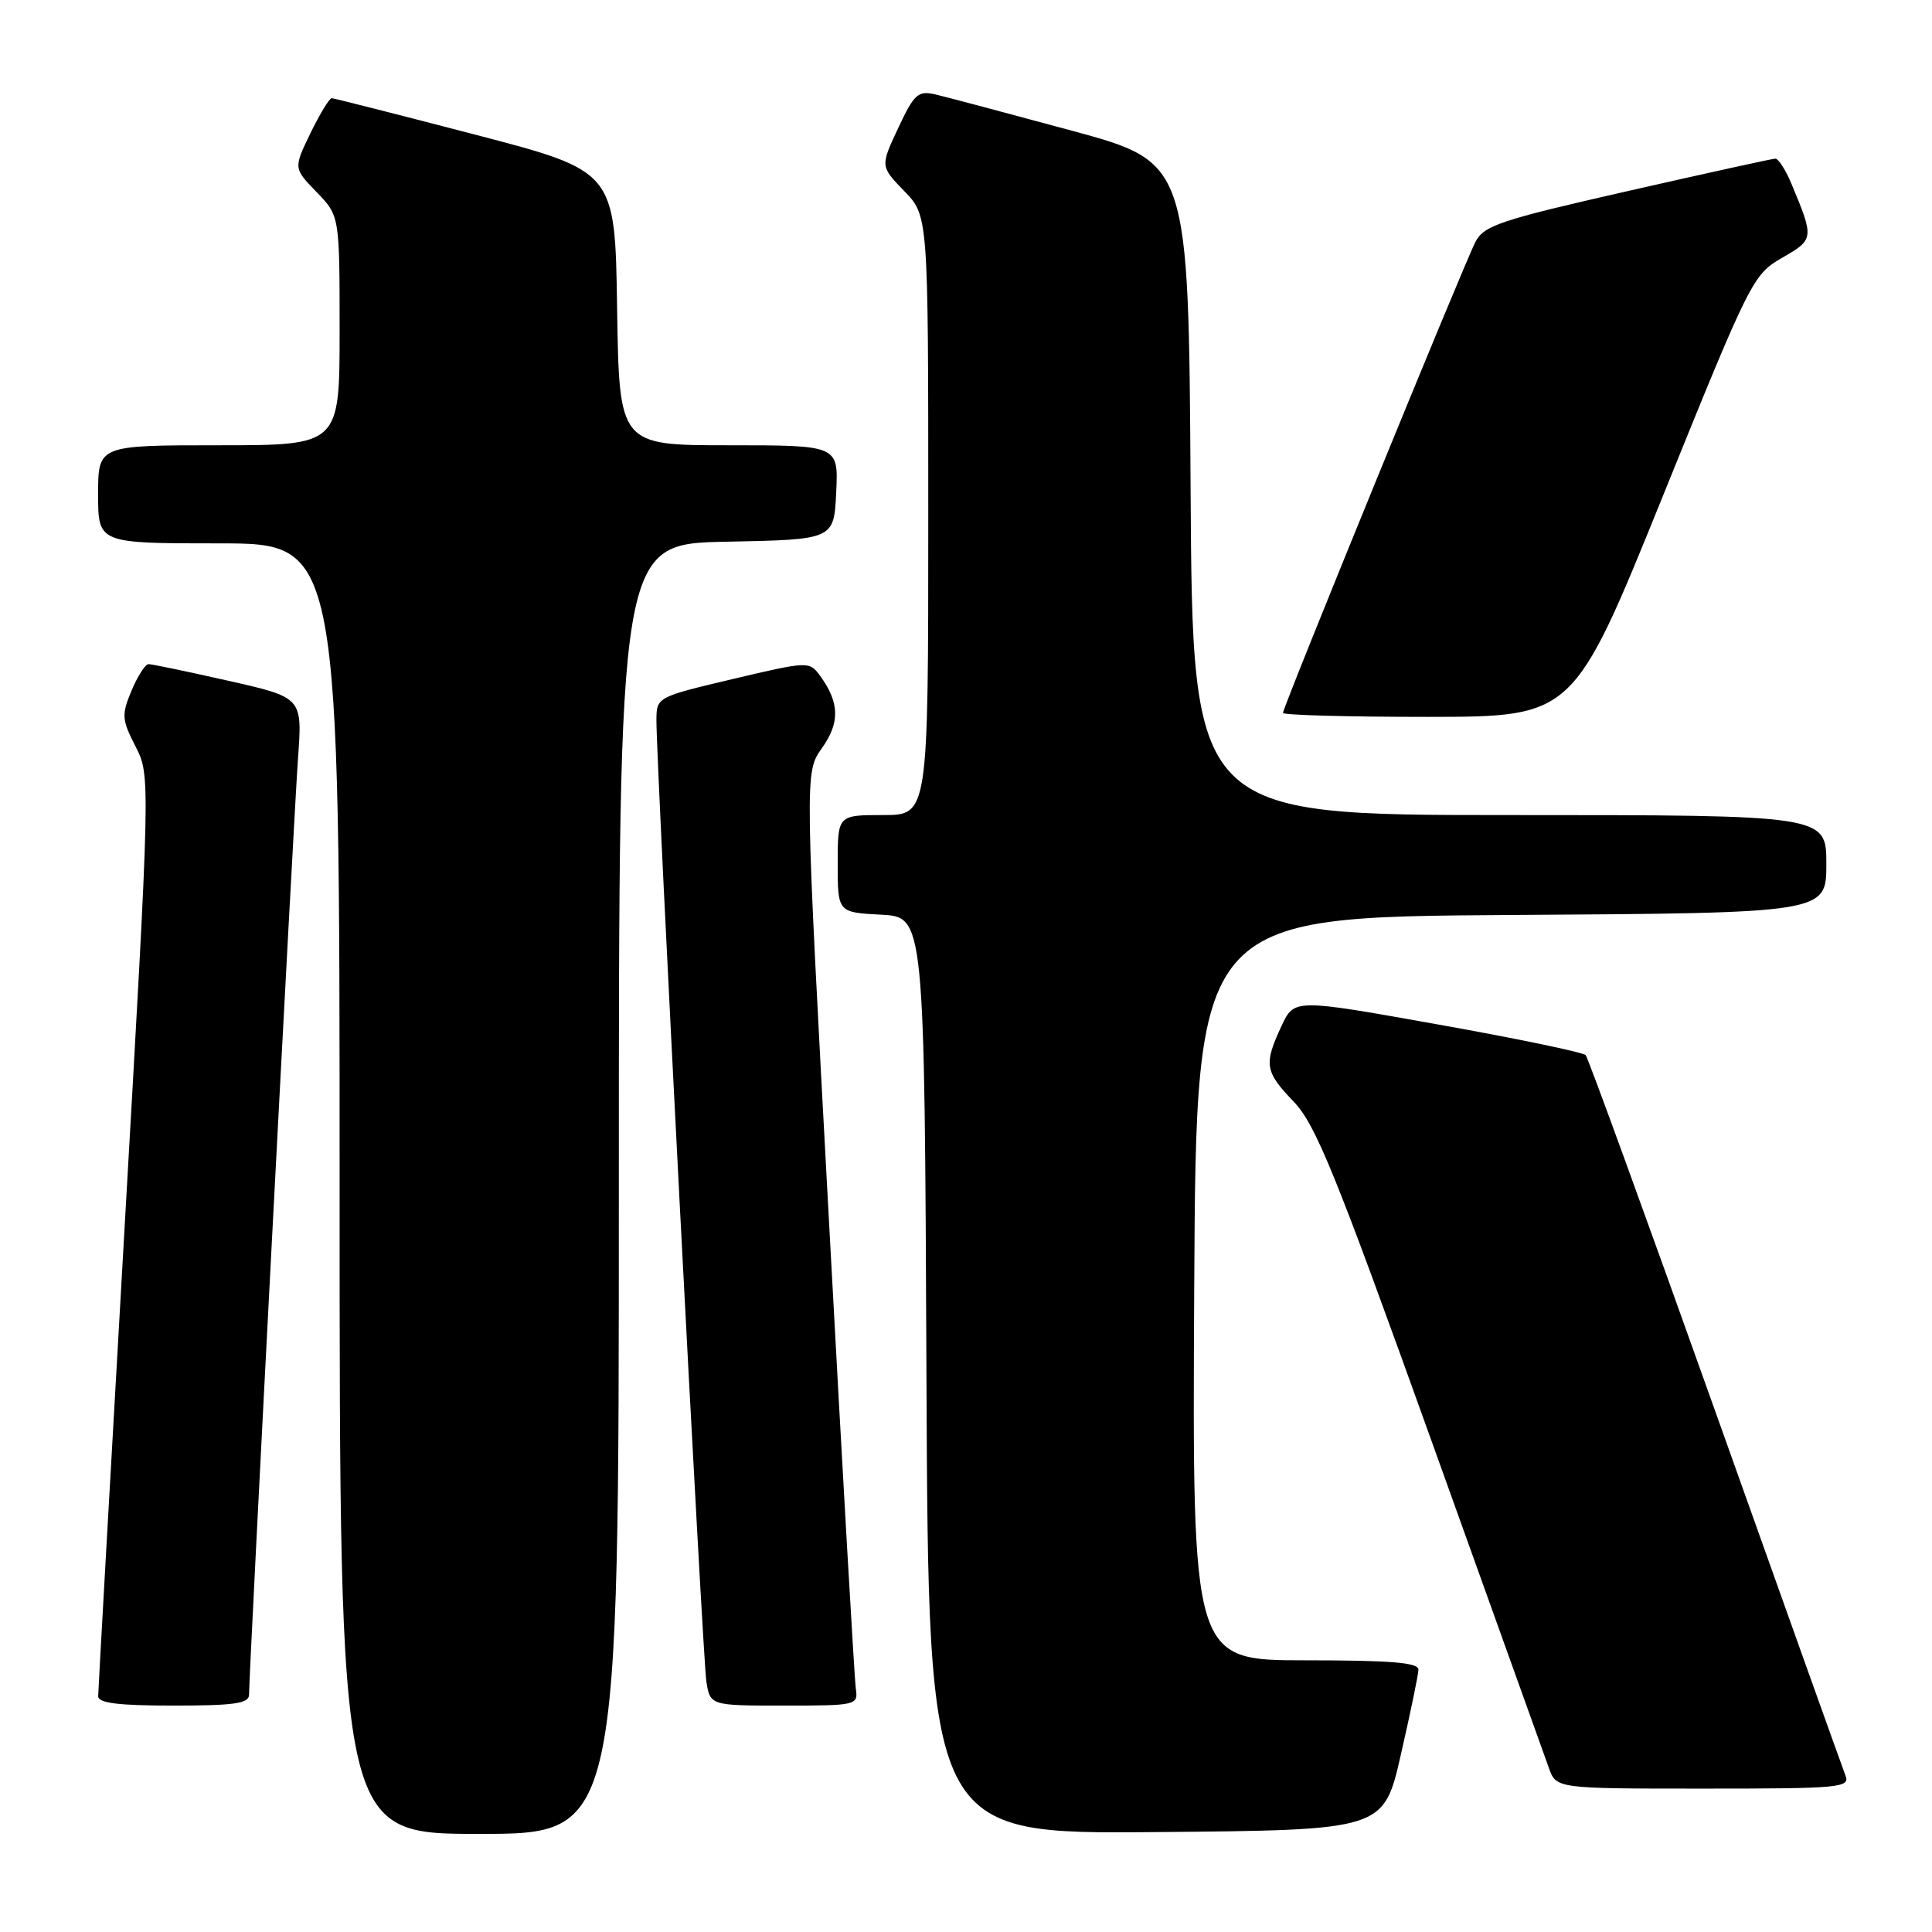 <?xml version="1.0" encoding="UTF-8" standalone="no"?>
<!DOCTYPE svg PUBLIC "-//W3C//DTD SVG 1.1//EN" "http://www.w3.org/Graphics/SVG/1.1/DTD/svg11.dtd" >
<svg xmlns="http://www.w3.org/2000/svg" xmlns:xlink="http://www.w3.org/1999/xlink" version="1.1" viewBox="0 0 256 256">
 <g >
 <path fill="currentColor"
d=" M 82.00 157.53 C 82.00 72.05 82.00 72.05 96.25 71.78 C 110.50 71.50 110.50 71.50 110.80 65.25 C 111.10 59.00 111.10 59.00 96.57 59.00 C 82.05 59.00 82.05 59.00 81.77 40.84 C 81.50 22.68 81.50 22.68 63.00 17.85 C 52.83 15.20 44.25 13.02 43.95 13.01 C 43.65 13.01 42.38 15.09 41.14 17.64 C 38.89 22.29 38.89 22.29 41.94 25.44 C 45.00 28.60 45.00 28.60 45.00 43.80 C 45.00 59.00 45.00 59.00 29.00 59.00 C 13.00 59.00 13.00 59.00 13.00 65.50 C 13.00 72.00 13.00 72.00 29.00 72.00 C 45.00 72.00 45.00 72.00 45.00 157.50 C 45.00 243.00 45.00 243.00 63.50 243.00 C 82.00 243.00 82.00 243.00 82.00 157.53 Z  M 185.62 232.50 C 186.88 227.00 187.93 221.94 187.95 221.25 C 187.99 220.30 184.36 220.00 172.99 220.00 C 157.98 220.00 157.98 220.00 158.24 170.75 C 158.50 121.50 158.50 121.50 200.25 121.24 C 242.00 120.98 242.00 120.98 242.00 114.49 C 242.00 108.00 242.00 108.00 200.01 108.00 C 158.02 108.00 158.02 108.00 157.76 64.76 C 157.50 21.52 157.50 21.52 142.00 17.31 C 133.47 15.00 125.35 12.84 123.94 12.51 C 121.64 11.98 121.13 12.45 119.01 16.98 C 116.64 22.04 116.64 22.04 119.82 25.32 C 123.00 28.60 123.00 28.60 123.00 68.30 C 123.00 108.00 123.00 108.00 117.00 108.00 C 111.00 108.00 111.00 108.00 111.00 114.45 C 111.00 120.90 111.00 120.90 116.75 121.20 C 122.50 121.50 122.50 121.50 122.76 182.26 C 123.02 243.03 123.02 243.03 153.18 242.76 C 183.34 242.50 183.34 242.50 185.62 232.50 Z  M 244.53 235.25 C 244.15 234.29 236.39 212.57 227.28 187.00 C 218.17 161.43 210.44 140.19 210.11 139.81 C 209.77 139.44 200.95 137.60 190.50 135.74 C 171.50 132.34 171.50 132.34 169.82 135.92 C 167.44 141.02 167.59 141.99 171.41 145.96 C 174.32 148.99 176.93 155.41 189.53 190.50 C 197.63 213.05 204.69 232.74 205.23 234.25 C 206.20 237.00 206.20 237.00 225.70 237.00 C 243.88 237.00 245.17 236.88 244.53 235.25 Z  M 33.00 224.55 C 33.00 221.55 38.93 108.17 39.49 100.46 C 40.07 92.42 40.07 92.42 30.27 90.21 C 24.89 88.99 20.12 88.00 19.69 88.00 C 19.25 88.00 18.24 89.58 17.43 91.51 C 16.09 94.72 16.13 95.34 17.96 98.91 C 19.94 102.81 19.94 102.81 16.48 163.16 C 14.58 196.35 13.01 224.06 13.01 224.75 C 13.00 225.67 15.66 226.00 23.00 226.00 C 31.08 226.00 33.00 225.72 33.00 224.55 Z  M 113.40 223.75 C 113.22 222.51 111.62 194.69 109.85 161.92 C 106.62 102.35 106.62 102.35 108.91 99.13 C 111.32 95.75 111.25 93.09 108.66 89.54 C 107.24 87.61 107.12 87.61 97.11 89.97 C 87.02 92.36 87.00 92.37 86.98 95.43 C 86.95 101.15 93.10 219.48 93.59 222.75 C 94.09 226.00 94.09 226.00 103.91 226.00 C 113.52 226.00 113.72 225.95 113.40 223.75 Z  M 220.35 65.70 C 231.93 37.08 232.28 36.38 236.14 34.16 C 240.39 31.72 240.40 31.60 237.37 24.34 C 236.60 22.50 235.64 21.01 235.24 21.02 C 234.83 21.03 226.01 22.97 215.63 25.33 C 198.78 29.16 196.62 29.88 195.50 32.06 C 193.98 34.99 170.00 93.69 170.00 94.46 C 170.00 94.76 178.66 94.99 189.25 94.99 C 208.50 94.97 208.50 94.97 220.35 65.70 Z "/>
</g>
</svg>